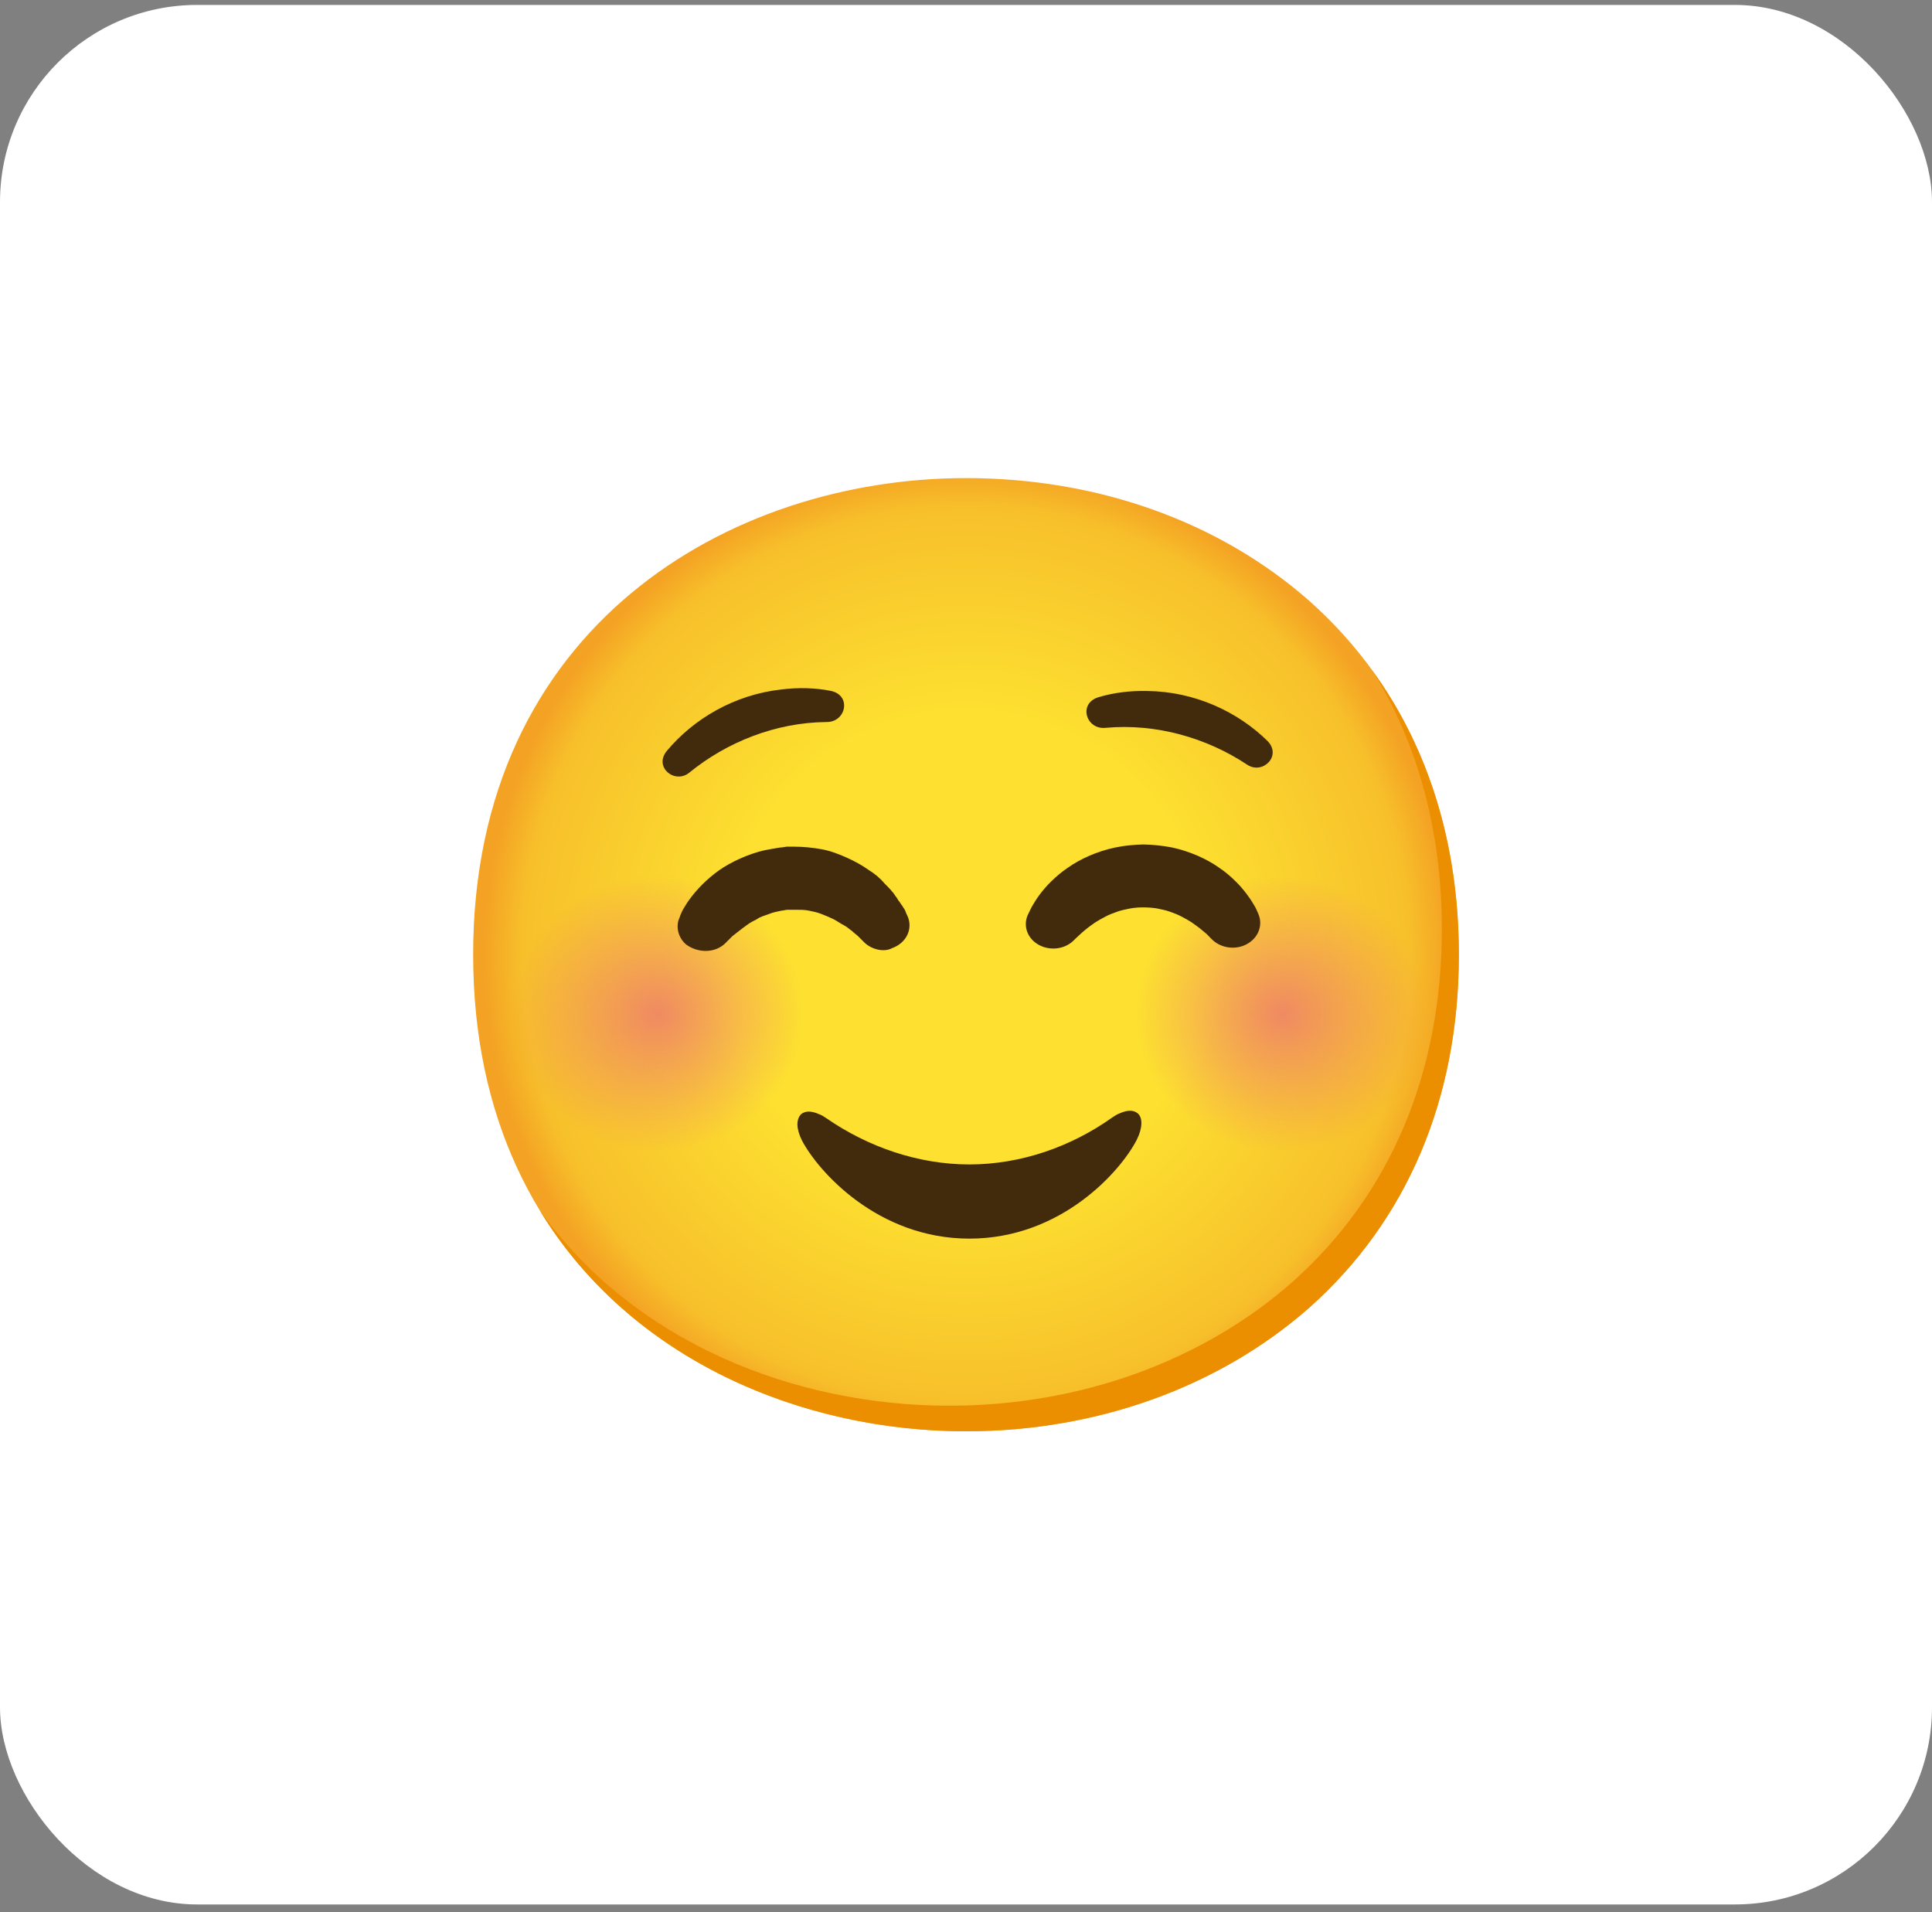 <svg width="98" height="97" viewBox="0 0 98 97" fill="none" xmlns="http://www.w3.org/2000/svg">
<rect x="0" y="0" width="98" height="97" fill="#808080" stroke="none"/>
<rect y="0.25" width="98" height="96.348" rx="10" fill="white"/>
<path d="M49 72.598C36.974 72.598 24 65.03 24 48.424C24 31.818 36.974 24.25 49 24.25C55.681 24.25 61.845 26.456 66.414 30.477C71.371 34.888 74 41.115 74 48.424C74 55.732 71.371 61.916 66.414 66.327C61.845 70.349 55.638 72.598 49 72.598Z" fill="url(#paint0_radial_406_1334)"/>
<path d="M69.642 34.054C71.94 37.773 73.138 42.201 73.138 47.127C73.138 54.435 70.508 60.619 65.552 65.03C60.983 69.052 54.776 71.301 48.138 71.301C40.353 71.301 32.172 68.122 27.371 61.38C32.008 69.017 40.728 72.598 49 72.598C55.638 72.598 61.845 70.349 66.414 66.327C71.371 61.916 74 55.732 74 48.424C74 42.915 72.504 38.019 69.642 34.054Z" fill="#EB8F00"/>
<path opacity="0.8" d="M33.332 58.989C37.498 58.989 40.875 55.601 40.875 51.421C40.875 47.242 37.498 43.853 33.332 43.853C29.166 43.853 25.789 47.242 25.789 51.421C25.789 55.601 29.166 58.989 33.332 58.989Z" fill="url(#paint1_radial_406_1334)"/>
<path opacity="0.8" d="M65.012 58.989C69.178 58.989 72.555 55.601 72.555 51.421C72.555 47.242 69.178 43.853 65.012 43.853C60.846 43.853 57.469 47.242 57.469 51.421C57.469 55.601 60.846 58.989 65.012 58.989Z" fill="url(#paint2_radial_406_1334)"/>
<path d="M41.923 36.623C42.918 36.636 43.207 35.27 42.151 35.045C41.362 34.885 40.496 34.863 39.638 34.971C37.237 35.235 35.168 36.476 33.819 38.093C33.147 38.924 34.246 39.797 34.979 39.179C36.854 37.652 39.328 36.645 41.923 36.623Z" fill="#422B0D"/>
<path d="M56.086 36.917C55.099 37.029 54.677 35.697 55.703 35.369C56.474 35.135 57.332 35.027 58.194 35.049C60.608 35.075 62.789 36.104 64.293 37.583C65.043 38.344 64.035 39.321 63.246 38.776C61.229 37.44 58.668 36.683 56.086 36.917Z" fill="#422B0D"/>
<path d="M49.173 62.826C53.828 62.826 56.845 59.409 57.664 57.809C57.966 57.204 57.966 56.685 57.707 56.469C57.492 56.296 57.19 56.296 56.802 56.469C56.673 56.512 56.543 56.598 56.414 56.685C54.345 58.155 51.802 59.063 49.173 59.063C46.543 59.063 44 58.155 41.931 56.728C41.802 56.642 41.673 56.555 41.543 56.512C41.155 56.339 40.854 56.339 40.638 56.512C40.38 56.771 40.38 57.247 40.681 57.852C41.5 59.409 44.517 62.826 49.173 62.826Z" fill="#422B0D"/>
<path d="M43.828 47.789L43.742 47.702C43.699 47.659 43.569 47.529 43.526 47.486C43.44 47.4 43.354 47.356 43.224 47.227C43.095 47.14 42.966 47.01 42.793 46.924C42.621 46.837 42.449 46.708 42.276 46.621C42.104 46.535 41.888 46.448 41.673 46.362C41.457 46.275 41.242 46.232 41.026 46.189C40.811 46.145 40.595 46.145 40.337 46.145H40.25H40.121C39.992 46.145 39.992 46.145 39.949 46.145C39.862 46.145 39.733 46.189 39.647 46.189C39.431 46.232 39.216 46.275 39 46.362C38.785 46.448 38.569 46.491 38.397 46.621C38.224 46.708 38.052 46.794 37.88 46.924C37.578 47.14 37.319 47.356 37.147 47.486C36.974 47.659 36.888 47.745 36.888 47.745L36.802 47.832C36.285 48.351 35.423 48.351 34.819 47.919C34.388 47.572 34.259 46.967 34.474 46.535L34.518 46.405C34.561 46.318 34.604 46.189 34.69 46.059C34.862 45.756 35.164 45.324 35.638 44.848C35.854 44.632 36.156 44.372 36.457 44.156C36.759 43.94 37.147 43.724 37.535 43.551C37.923 43.378 38.397 43.205 38.828 43.118C39.043 43.075 39.302 43.032 39.561 42.989C39.69 42.989 39.862 42.945 39.906 42.945H40.25C40.724 42.945 41.199 42.989 41.673 43.075C42.147 43.161 42.578 43.334 42.966 43.508C43.354 43.681 43.742 43.897 44.043 44.113C44.388 44.329 44.647 44.545 44.862 44.805C45.078 45.021 45.293 45.237 45.423 45.453C45.509 45.54 45.552 45.67 45.638 45.756C45.681 45.843 45.768 45.929 45.811 46.016C45.94 46.189 45.94 46.275 45.983 46.362C46.026 46.448 46.026 46.448 46.026 46.448C46.328 47.097 45.983 47.832 45.25 48.092C44.862 48.308 44.216 48.178 43.828 47.789Z" fill="#422B0D"/>
<path d="M61.461 47.633C61.461 47.633 61.431 47.603 61.375 47.547C61.328 47.499 61.22 47.378 61.155 47.331C61.074 47.261 60.974 47.179 60.858 47.084C60.733 46.989 60.591 46.885 60.435 46.777C60.276 46.678 60.104 46.574 59.918 46.483C59.737 46.383 59.53 46.314 59.324 46.236C59.117 46.163 58.897 46.124 58.677 46.076C58.457 46.042 58.229 46.025 58 46.025H58.06H58.056H58.048H58.03H57.996H57.927L57.793 46.029C57.681 46.029 57.664 46.038 57.621 46.042C57.552 46.042 57.427 46.063 57.319 46.081C57.099 46.128 56.88 46.167 56.673 46.241C56.47 46.319 56.263 46.388 56.082 46.487C55.897 46.582 55.724 46.682 55.565 46.781C55.255 46.989 55 47.196 54.832 47.352C54.66 47.508 54.56 47.603 54.56 47.603L54.453 47.711C53.931 48.217 53.052 48.247 52.483 47.785C52.035 47.417 51.923 46.85 52.147 46.379C52.147 46.379 52.168 46.336 52.211 46.249C52.255 46.167 52.306 46.038 52.401 45.886C52.578 45.579 52.871 45.147 53.336 44.693C53.569 44.468 53.841 44.23 54.164 44.014C54.479 43.789 54.845 43.586 55.25 43.408C55.655 43.235 56.095 43.084 56.56 42.989C56.798 42.945 57.017 42.902 57.306 42.876C57.44 42.863 57.599 42.85 57.668 42.846L58 42.833C58.487 42.842 58.97 42.894 59.44 42.984C59.905 43.08 60.345 43.231 60.75 43.404C61.151 43.581 61.522 43.784 61.836 44.009C62.16 44.225 62.427 44.459 62.66 44.688C62.892 44.913 63.078 45.138 63.233 45.341C63.306 45.445 63.375 45.54 63.44 45.631C63.5 45.73 63.56 45.821 63.608 45.903C63.724 46.085 63.733 46.154 63.776 46.236C63.806 46.306 63.824 46.344 63.824 46.344C64.112 46.989 63.763 47.72 63.043 47.979C62.479 48.182 61.845 48.027 61.461 47.633Z" fill="#422B0D"/>
<defs>
<radialGradient id="paint0_radial_406_1334" cx="0" cy="0" r="1" gradientUnits="userSpaceOnUse" gradientTransform="translate(49 48.424) scale(24.552 24.632)">
<stop offset="0.5" stop-color="#FDE030"/>
<stop offset="0.919" stop-color="#F7C02B"/>
<stop offset="1" stop-color="#F4A223"/>
</radialGradient>
<radialGradient id="paint1_radial_406_1334" cx="0" cy="0" r="1" gradientUnits="userSpaceOnUse" gradientTransform="translate(33.332 51.421) scale(8.206 7.821)">
<stop stop-color="#ED7770"/>
<stop offset="0.9" stop-color="#ED7770" stop-opacity="0"/>
</radialGradient>
<radialGradient id="paint2_radial_406_1334" cx="0" cy="0" r="1" gradientUnits="userSpaceOnUse" gradientTransform="translate(65.013 51.421) scale(8.206 7.821)">
<stop stop-color="#ED7770"/>
<stop offset="0.9" stop-color="#ED7770" stop-opacity="0"/>
</radialGradient>
</defs>
</svg>
